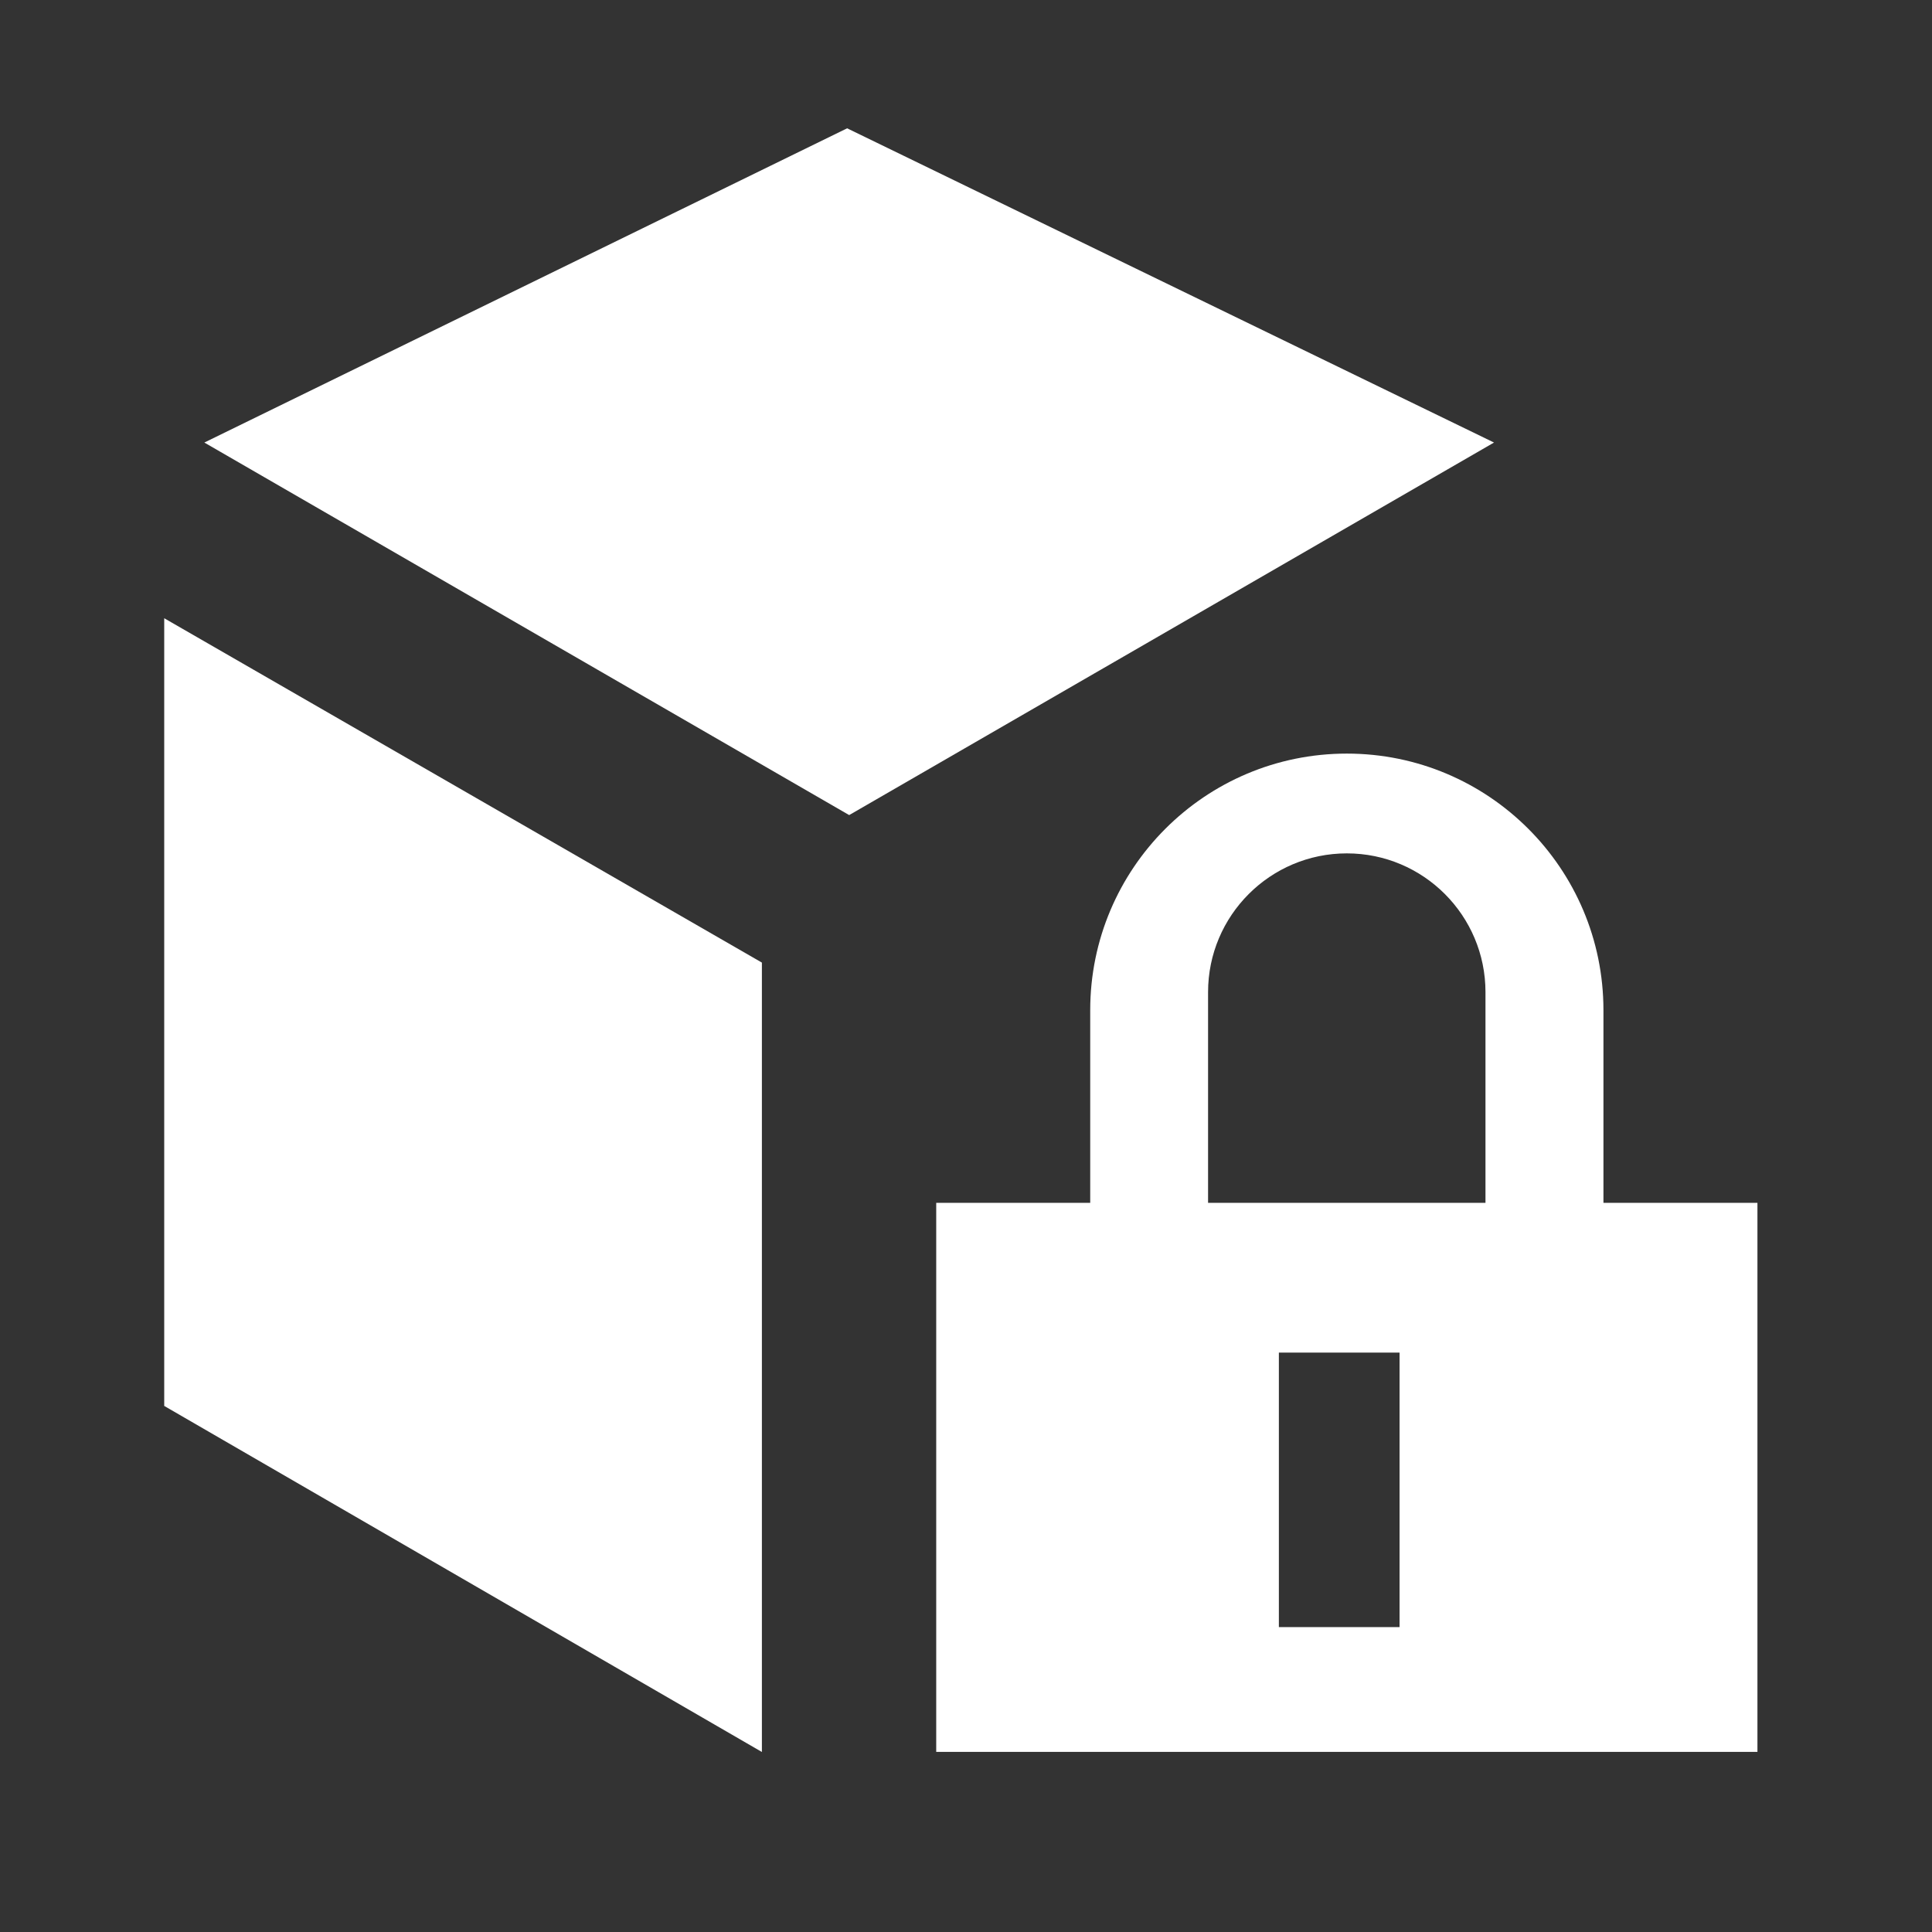 <svg width="17" height="17" viewBox="0 0 17 17" fill="none" xmlns="http://www.w3.org/2000/svg">
<rect x="0" y="0" width="17" height="17" fill="#333333" stroke="none"/>
<path fill-rule="evenodd" clip-rule="evenodd" d="M7.472 7.172L13.146 3.894L7.454 1.129L1.798 3.894L7.472 7.172ZM6.704 15.416V8.47L1.445 5.44V12.371L6.704 15.416Z" fill="white"/>
<path fill-rule="evenodd" clip-rule="evenodd" d="M9.593 8.889C9.593 7.642 10.604 6.631 11.851 6.631C13.098 6.631 14.109 7.642 14.109 8.889V10.584H15.464V15.415H8.238V10.584H9.593V8.889ZM12.315 11.902H11.253V14.317H12.315V11.902ZM11.851 7.509C11.177 7.509 10.63 8.056 10.63 8.73V10.584L13.071 10.584V8.73C13.071 8.056 12.525 7.509 11.851 7.509Z" fill="white"/>
</svg>
